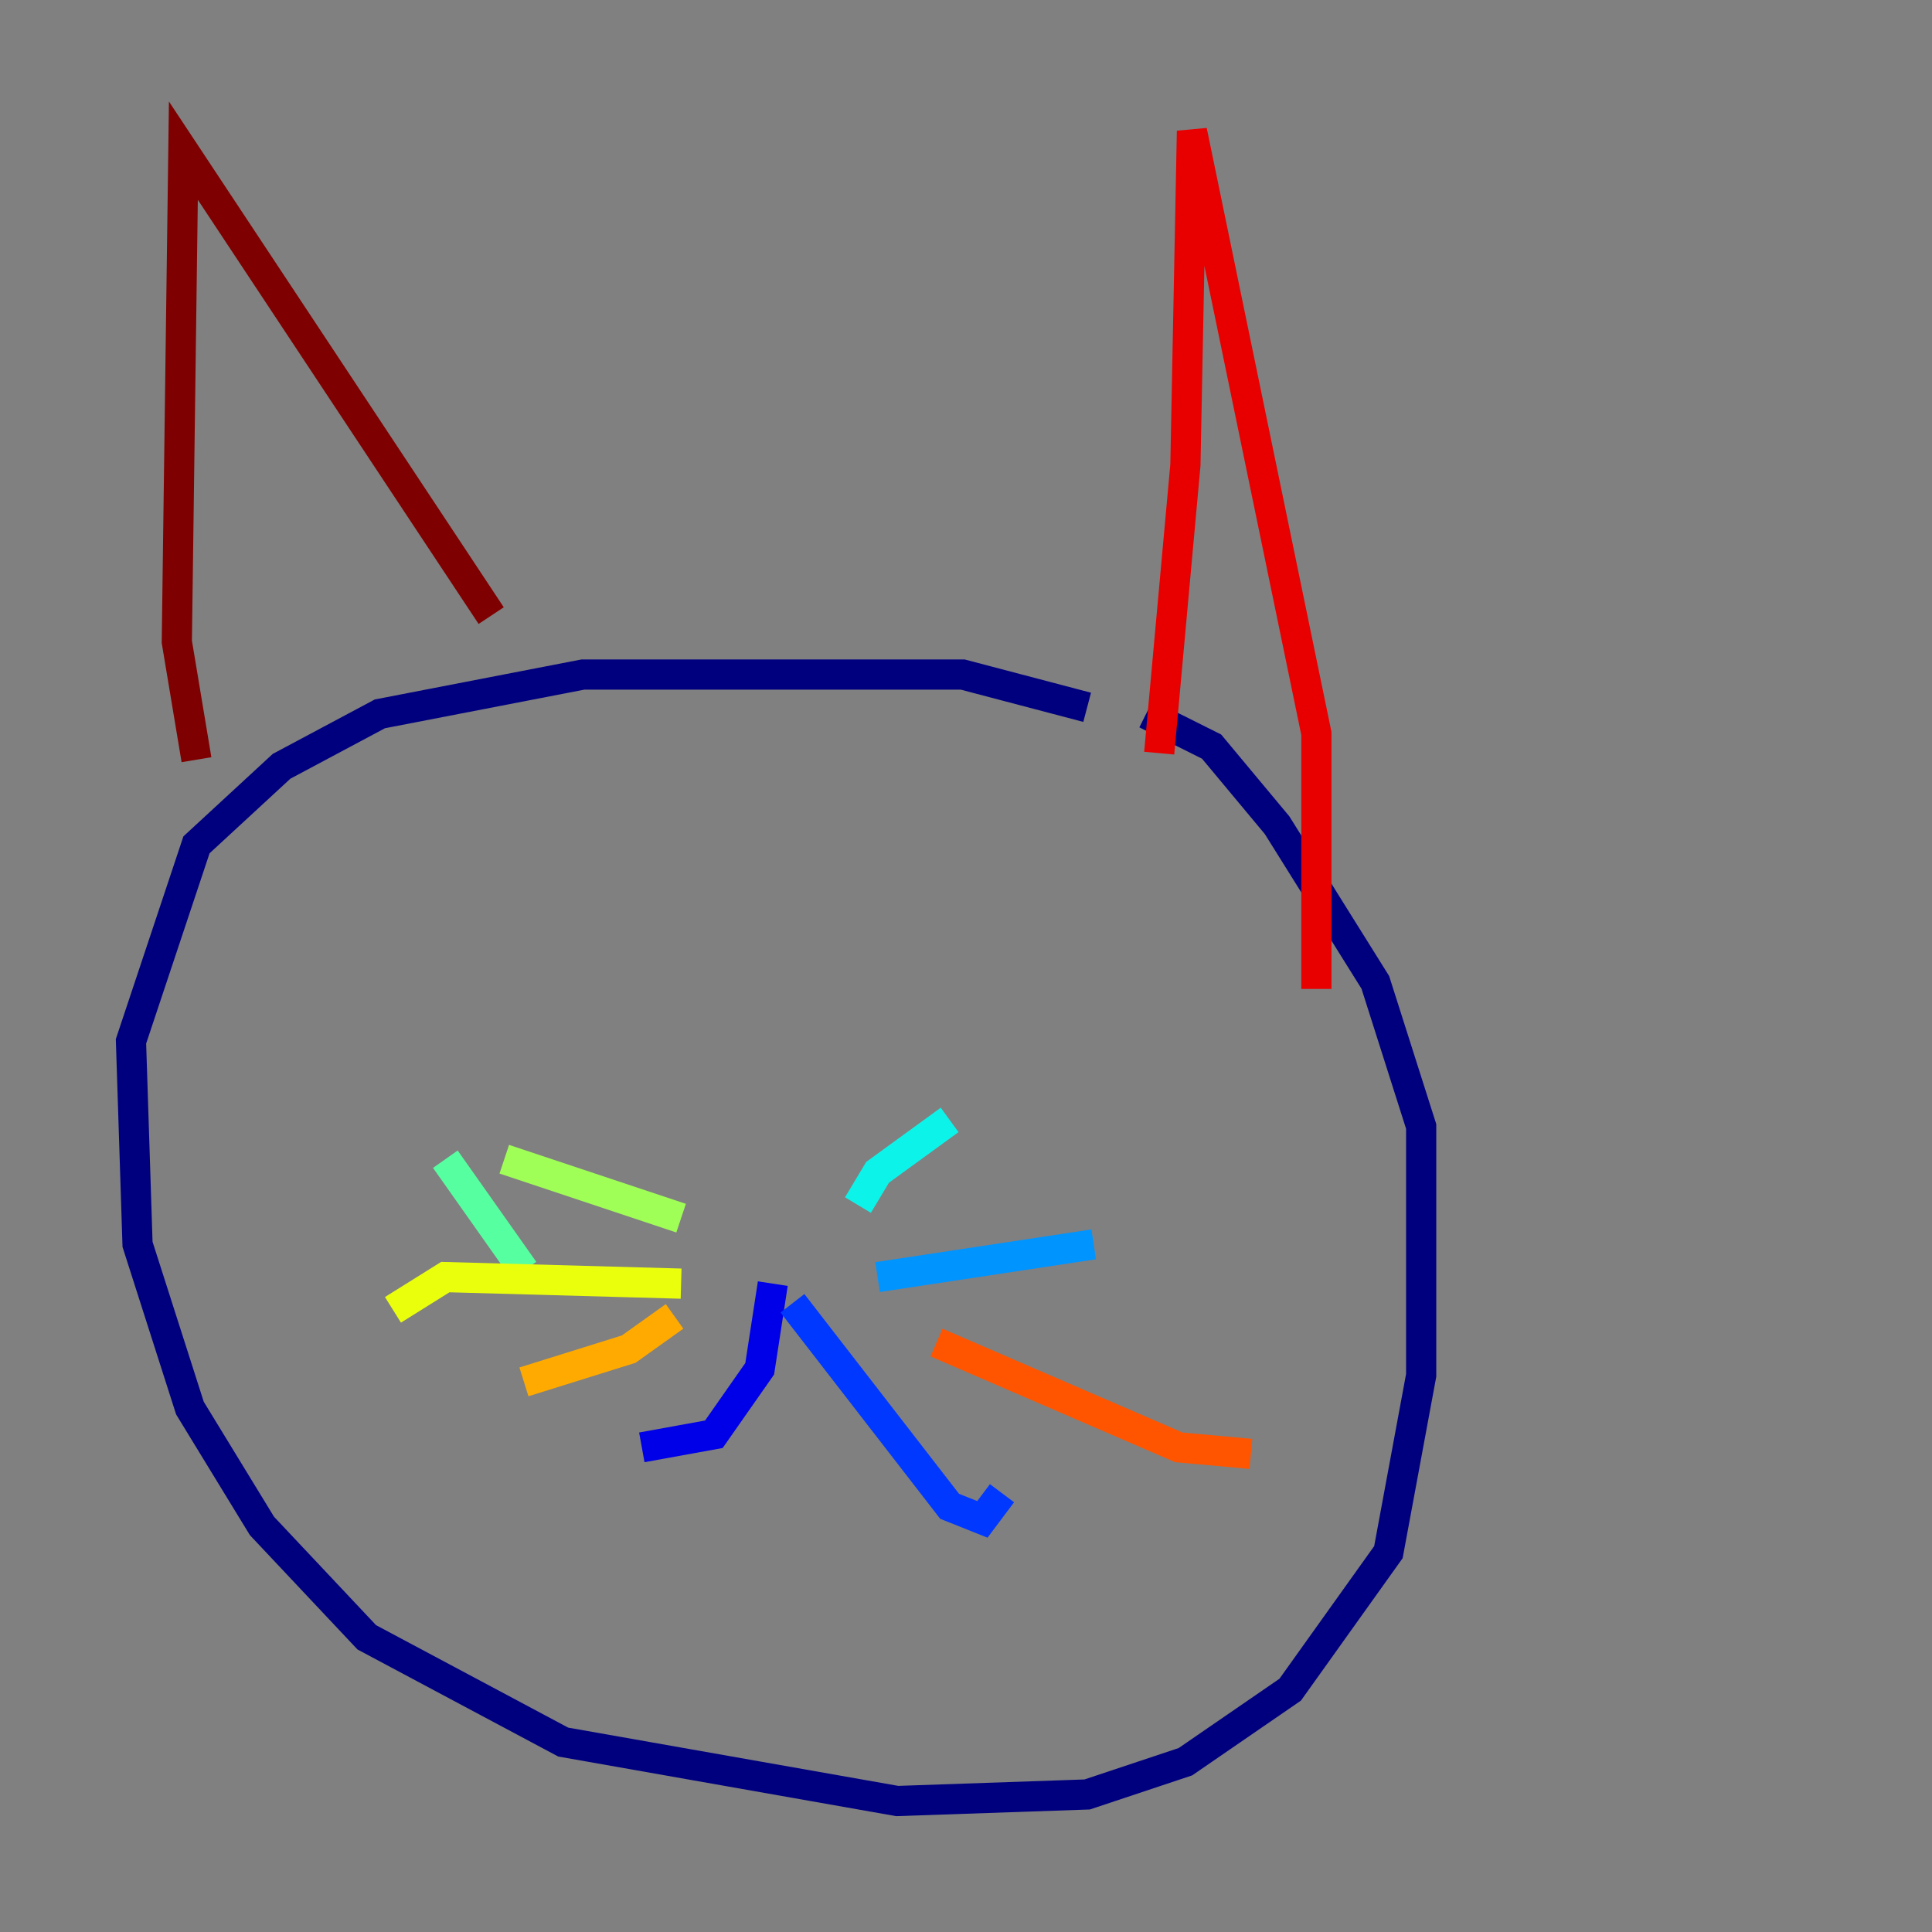 <?xml version="1.0" encoding="utf-8" ?>
<svg baseProfile="tiny" height="128" version="1.2" viewBox="0,0,128,128" width="128" xmlns="http://www.w3.org/2000/svg" xmlns:ev="http://www.w3.org/2001/xml-events" xmlns:xlink="http://www.w3.org/1999/xlink"><rect x="0" y="0" width="128" height="128" fill="#808080" stroke="none"/><defs /><polyline fill="none" points="72.027,46.861 63.783,44.691 38.617,44.691 25.166,47.295 18.658,50.766 13.017,55.973 8.678,68.99 9.112,82.441 12.583,93.288 17.356,101.098 24.298,108.475 37.315,115.417 59.444,119.322 72.027,118.888 78.536,116.719 85.478,111.946 91.986,102.834 94.156,91.119 94.156,74.63 91.119,65.085 84.61,54.671 80.271,49.464 75.932,47.295" stroke="#00007f" stroke-width="2" /><polyline fill="none" points="51.2,85.044 50.332,90.685 47.295,95.024 42.522,95.891" stroke="#0000e8" stroke-width="2" /><polyline fill="none" points="52.502,86.346 62.915,99.797 65.085,100.664 66.386,98.929" stroke="#0038ff" stroke-width="2" /><polyline fill="none" points="58.142,84.61 72.461,82.441" stroke="#0094ff" stroke-width="2" /><polyline fill="none" points="56.841,79.837 58.142,77.668 62.915,74.197" stroke="#0cf4ea" stroke-width="2" /><polyline fill="none" points="34.712,84.176 29.505,76.8" stroke="#56ffa0" stroke-width="2" /><polyline fill="none" points="45.125,80.705 33.41,76.8" stroke="#a0ff56" stroke-width="2" /><polyline fill="none" points="45.125,85.044 29.505,84.61 26.034,86.78" stroke="#eaff0c" stroke-width="2" /><polyline fill="none" points="44.691,87.214 41.654,89.383 34.712,91.552" stroke="#ffaa00" stroke-width="2" /><polyline fill="none" points="62.047,88.949 78.102,95.891 82.875,96.325" stroke="#ff5500" stroke-width="2" /><polyline fill="none" points="76.8,49.898 78.536,30.807 78.969,8.678 87.214,48.597 87.214,65.519" stroke="#e80000" stroke-width="2" /><polyline fill="none" points="32.542,40.786 12.149,9.98 11.715,42.522 13.017,50.332" stroke="#7f0000" stroke-width="2" /></svg>